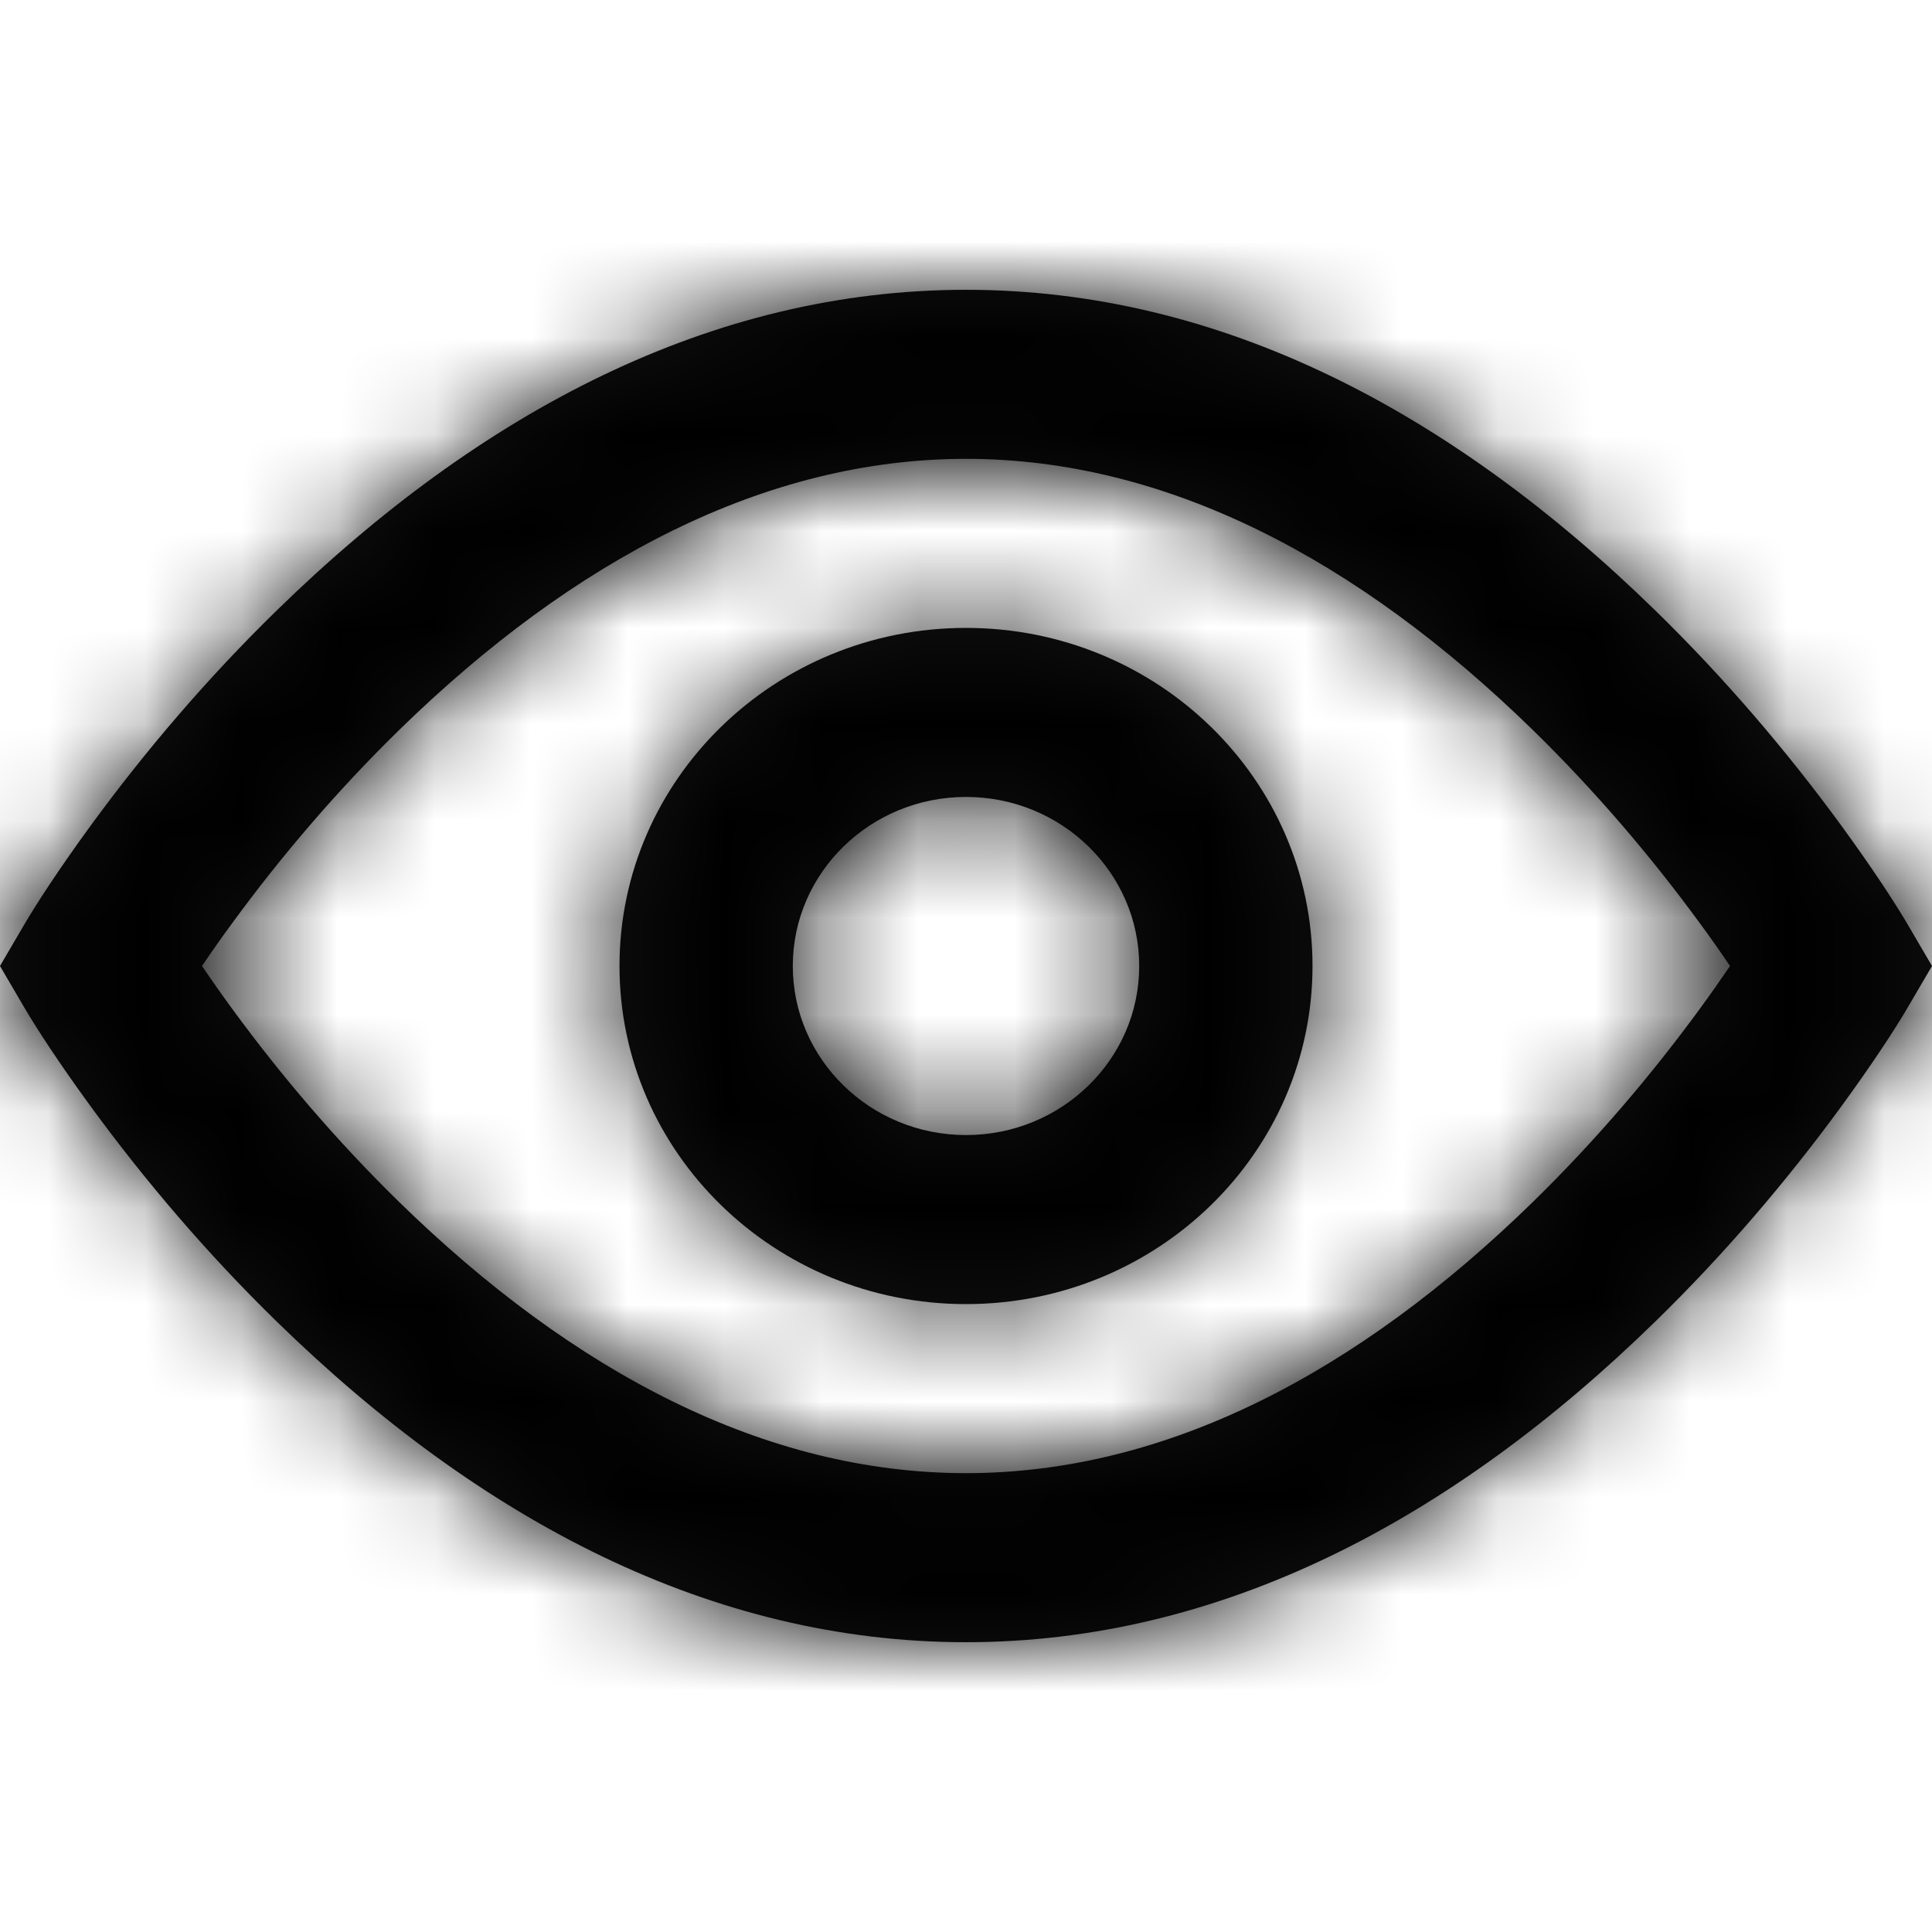<svg width="20" height="20" viewBox="0 0 20 20" fill="none" xmlns="http://www.w3.org/2000/svg">
<path fill-rule="evenodd" clip-rule="evenodd" d="M0.948 8.534C0.614 8.991 0.381 9.35 0.254 9.566L0 10L0.254 10.434C0.381 10.65 0.614 11.009 0.948 11.466C1.5 12.22 2.141 12.975 2.865 13.681C4.979 15.744 7.369 17 10 17C12.631 17 15.021 15.744 17.135 13.681C17.859 12.975 18.5 12.22 19.052 11.466C19.386 11.009 19.619 10.65 19.746 10.434L20 10L19.746 9.566C19.619 9.35 19.386 8.991 19.052 8.534C18.5 7.78 17.859 7.025 17.135 6.319C15.021 4.256 12.631 3 10 3C7.369 3 4.979 4.256 2.865 6.319C2.141 7.025 1.5 7.78 0.948 8.534ZM2.407 10.448C2.291 10.29 2.186 10.14 2.091 10C2.186 9.86 2.291 9.709 2.407 9.552C2.905 8.871 3.484 8.19 4.133 7.556C5.942 5.791 7.923 4.75 10 4.75C12.077 4.75 14.058 5.791 15.867 7.556C16.516 8.19 17.095 8.871 17.593 9.552C17.709 9.709 17.814 9.86 17.909 10C17.814 10.14 17.709 10.29 17.593 10.448C17.095 11.129 16.516 11.81 15.867 12.444C14.058 14.209 12.077 15.25 10 15.25C7.923 15.25 5.942 14.209 4.133 12.444C3.484 11.81 2.905 11.129 2.407 10.448ZM10 13.5C8.019 13.5 6.413 11.933 6.413 10C6.413 8.067 8.019 6.5 10 6.5C11.981 6.5 13.587 8.067 13.587 10C13.587 11.933 11.981 13.5 10 13.5ZM11.793 10C11.793 10.966 10.991 11.75 10 11.75C9.01 11.75 8.207 10.966 8.207 10C8.207 9.034 9.01 8.25 10 8.25C10.991 8.25 11.793 9.034 11.793 10Z" fill="#111111"/>
<mask id="mask0_2_18150" style="mask-type:alpha" maskUnits="userSpaceOnUse" x="0" y="3" width="20" height="14">
<path fill-rule="evenodd" clip-rule="evenodd" d="M0.948 8.534C0.614 8.991 0.381 9.35 0.254 9.566L0 10L0.254 10.434C0.381 10.65 0.614 11.009 0.948 11.466C1.5 12.22 2.141 12.975 2.865 13.681C4.979 15.744 7.369 17 10 17C12.631 17 15.021 15.744 17.135 13.681C17.859 12.975 18.5 12.22 19.052 11.466C19.386 11.009 19.619 10.65 19.746 10.434L20 10L19.746 9.566C19.619 9.35 19.386 8.991 19.052 8.534C18.5 7.78 17.859 7.025 17.135 6.319C15.021 4.256 12.631 3 10 3C7.369 3 4.979 4.256 2.865 6.319C2.141 7.025 1.5 7.78 0.948 8.534ZM2.407 10.448C2.291 10.29 2.186 10.14 2.091 10C2.186 9.86 2.291 9.709 2.407 9.552C2.905 8.871 3.484 8.19 4.133 7.556C5.942 5.791 7.923 4.75 10 4.75C12.077 4.75 14.058 5.791 15.867 7.556C16.516 8.19 17.095 8.871 17.593 9.552C17.709 9.709 17.814 9.86 17.909 10C17.814 10.14 17.709 10.29 17.593 10.448C17.095 11.129 16.516 11.81 15.867 12.444C14.058 14.209 12.077 15.25 10 15.25C7.923 15.25 5.942 14.209 4.133 12.444C3.484 11.81 2.905 11.129 2.407 10.448ZM10 13.5C8.019 13.5 6.413 11.933 6.413 10C6.413 8.067 8.019 6.5 10 6.5C11.981 6.5 13.587 8.067 13.587 10C13.587 11.933 11.981 13.5 10 13.5ZM11.793 10C11.793 10.966 10.991 11.75 10 11.75C9.01 11.75 8.207 10.966 8.207 10C8.207 9.034 9.01 8.25 10 8.25C10.991 8.25 11.793 9.034 11.793 10Z" fill="white"/>
</mask>
<g mask="url(#mask0_2_18150)">
<rect width="20" height="20" fill="black"/>
</g>
</svg>
